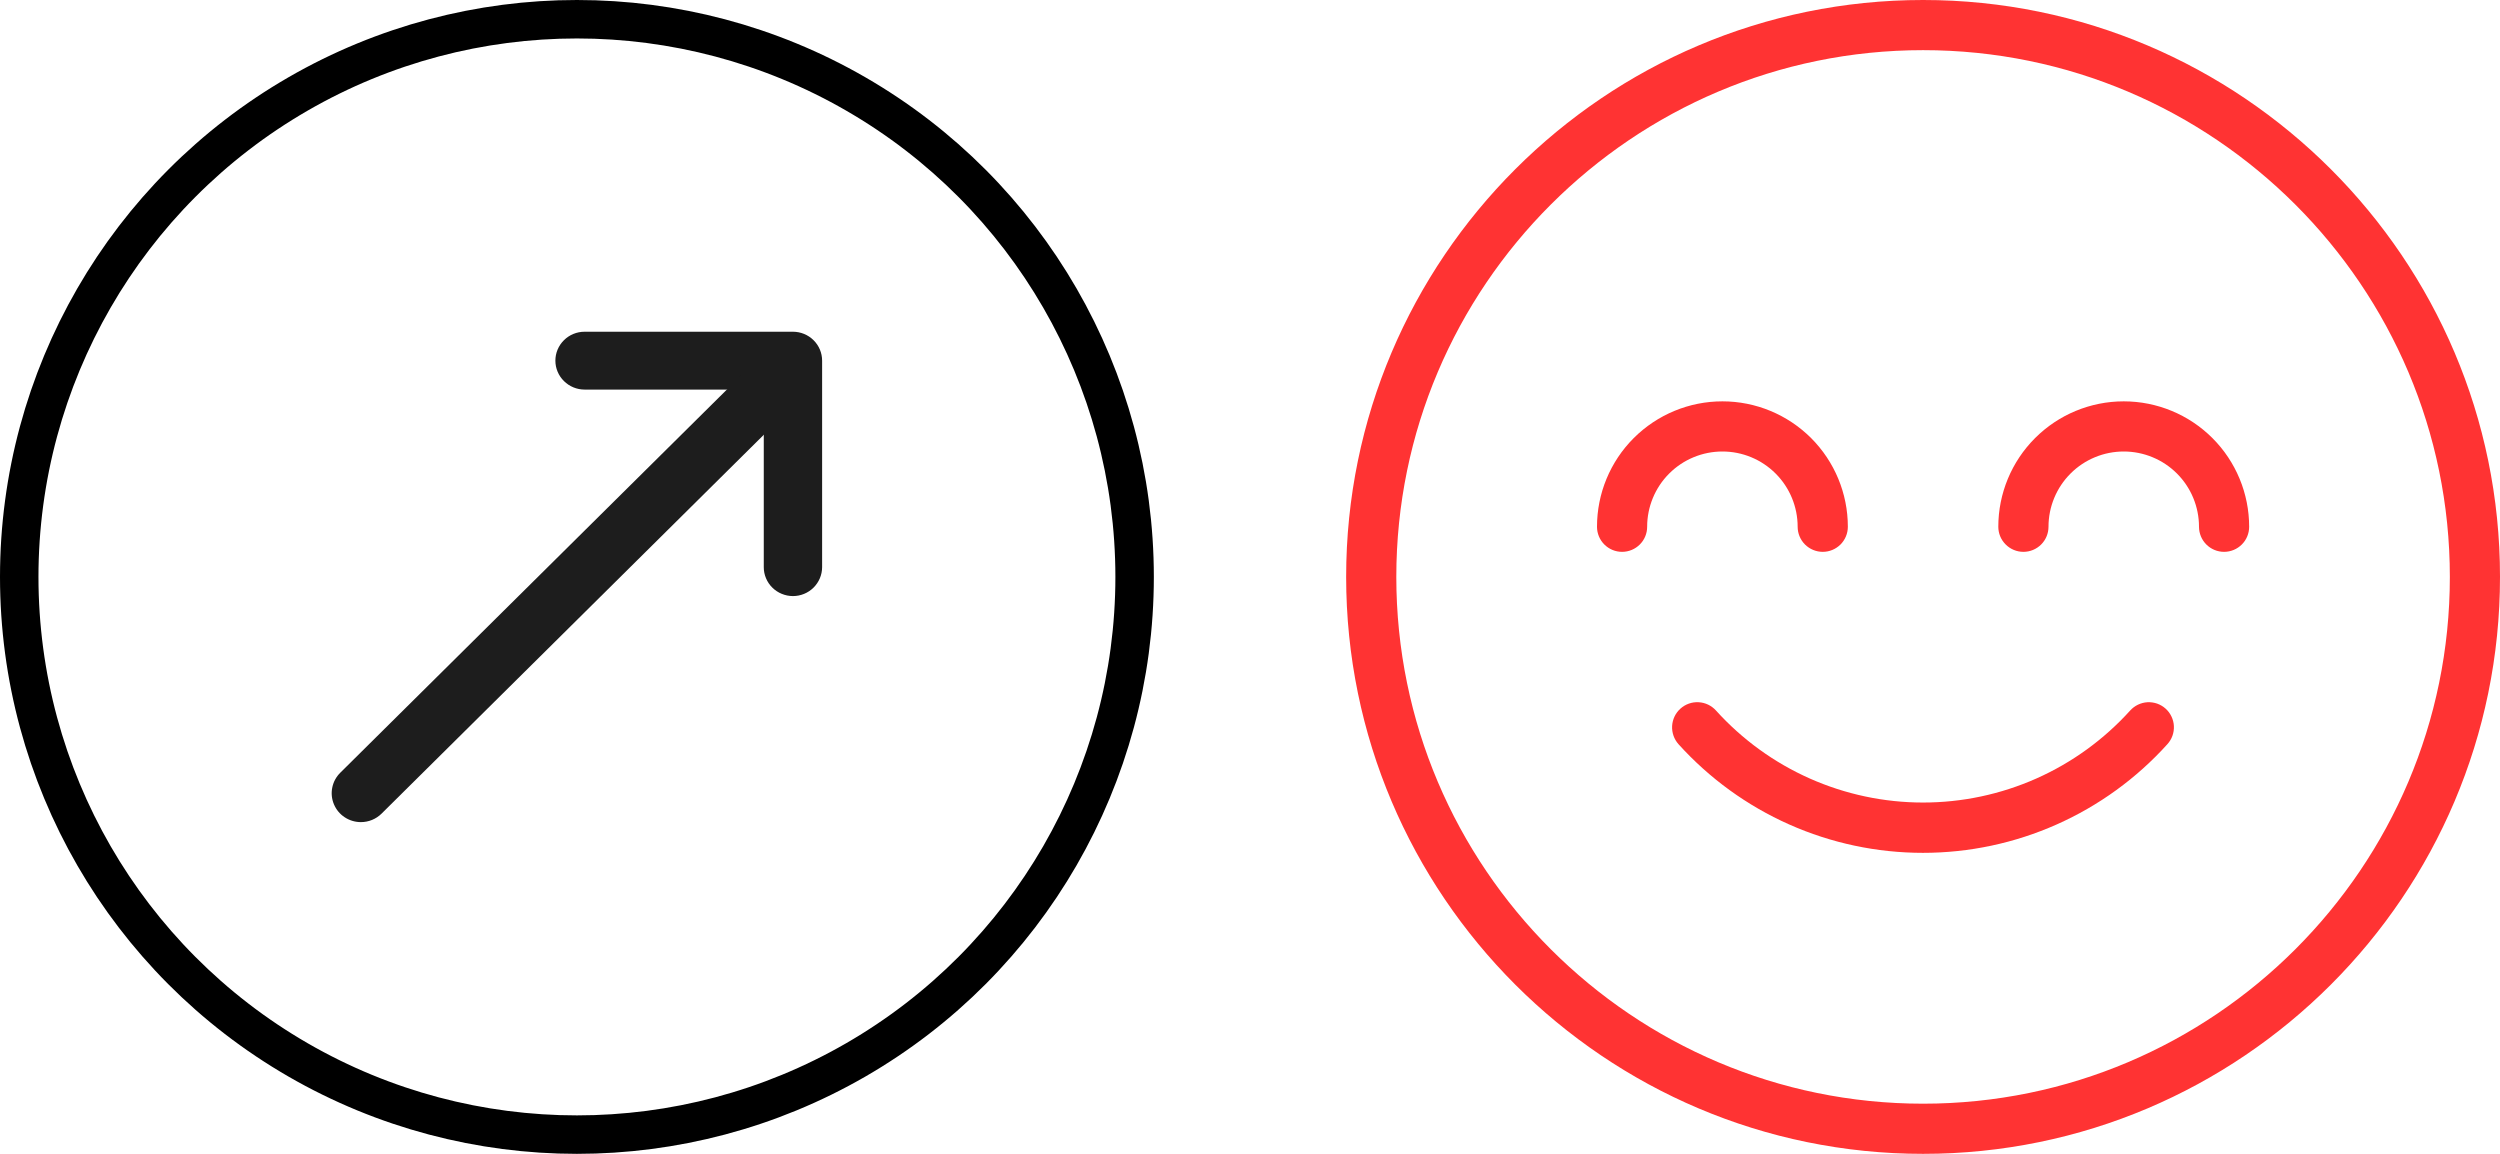 <svg width="65" height="30" viewBox="0 0 65 30" fill="none" xmlns="http://www.w3.org/2000/svg">
<path d="M56.305 18.424C56.241 18.367 56.167 18.323 56.086 18.294C56.005 18.266 55.919 18.254 55.834 18.258C55.748 18.263 55.664 18.285 55.587 18.322C55.51 18.359 55.441 18.411 55.384 18.474C54.703 19.227 53.873 19.829 52.946 20.241C52.018 20.653 51.015 20.866 50 20.866C48.985 20.866 47.982 20.653 47.054 20.241C46.127 19.829 45.297 19.227 44.616 18.474C44.5 18.345 44.338 18.267 44.164 18.258C43.991 18.248 43.821 18.308 43.692 18.424C43.562 18.54 43.485 18.702 43.475 18.876C43.466 19.049 43.525 19.219 43.641 19.349C44.444 20.238 45.424 20.949 46.519 21.436C47.614 21.923 48.799 22.174 49.997 22.174C51.195 22.174 52.38 21.923 53.474 21.436C54.569 20.949 55.55 20.238 56.352 19.349C56.41 19.285 56.455 19.21 56.484 19.129C56.513 19.048 56.525 18.962 56.521 18.876C56.517 18.791 56.495 18.706 56.458 18.629C56.421 18.551 56.369 18.481 56.305 18.424Z" fill="#FF3333"/>
<path d="M50 0C41.729 0 35 6.729 35 15C35 23.271 41.729 30 50 30C58.271 30 65 23.271 65 15C65 6.729 58.271 0 50 0ZM50 28.696C42.448 28.696 36.304 22.552 36.304 15C36.304 7.448 42.448 1.304 50 1.304C57.552 1.304 63.696 7.448 63.696 15C63.696 22.552 57.552 28.696 50 28.696Z" fill="#FF3333"/>
<path d="M55.217 10.435C54.353 10.435 53.523 10.779 52.912 11.39C52.3 12.002 51.956 12.831 51.956 13.696C51.956 13.869 52.025 14.035 52.148 14.157C52.27 14.279 52.436 14.348 52.609 14.348C52.782 14.348 52.948 14.279 53.07 14.157C53.192 14.035 53.261 13.869 53.261 13.696C53.261 13.177 53.467 12.679 53.834 12.312C54.201 11.945 54.699 11.739 55.217 11.739C55.736 11.739 56.234 11.945 56.601 12.312C56.968 12.679 57.174 13.177 57.174 13.696C57.174 13.869 57.243 14.035 57.365 14.157C57.487 14.279 57.653 14.348 57.826 14.348C57.999 14.348 58.165 14.279 58.287 14.157C58.41 14.035 58.478 13.869 58.478 13.696C58.478 12.831 58.135 12.002 57.523 11.39C56.912 10.779 56.082 10.435 55.217 10.435Z" fill="#FF3333"/>
<path d="M46.739 13.696C46.739 13.869 46.808 14.035 46.93 14.157C47.053 14.279 47.219 14.348 47.392 14.348C47.565 14.348 47.73 14.279 47.853 14.157C47.975 14.035 48.044 13.869 48.044 13.696C48.044 12.831 47.7 12.002 47.089 11.39C46.477 10.779 45.648 10.435 44.783 10.435C43.918 10.435 43.089 10.779 42.477 11.39C41.865 12.002 41.522 12.831 41.522 13.696C41.522 13.869 41.591 14.035 41.713 14.157C41.835 14.279 42.001 14.348 42.174 14.348C42.347 14.348 42.513 14.279 42.635 14.157C42.758 14.035 42.826 13.869 42.826 13.696C42.826 13.177 43.032 12.679 43.399 12.312C43.766 11.945 44.264 11.739 44.783 11.739C45.302 11.739 45.799 11.945 46.166 12.312C46.533 12.679 46.739 13.177 46.739 13.696Z" fill="#FF3333"/>
<g clip-path="url(#clip0)">
<path d="M20.616 15.498C20.517 15.498 20.418 15.478 20.326 15.44C20.234 15.403 20.15 15.347 20.08 15.277C20.009 15.208 19.954 15.125 19.916 15.034C19.877 14.942 19.858 14.845 19.858 14.746V10.129H15.199C14.998 10.129 14.805 10.049 14.663 9.908C14.52 9.767 14.44 9.576 14.44 9.377C14.44 9.177 14.52 8.986 14.663 8.845C14.805 8.704 14.998 8.625 15.199 8.625H20.616C20.817 8.625 21.01 8.704 21.152 8.845C21.295 8.986 21.375 9.177 21.375 9.377V14.748C21.374 14.947 21.294 15.137 21.152 15.278C21.01 15.419 20.817 15.498 20.616 15.498Z" fill="#1D1D1D"/>
<path d="M9.383 21.375C9.232 21.375 9.086 21.331 8.961 21.248C8.836 21.166 8.739 21.048 8.682 20.911C8.624 20.773 8.609 20.622 8.639 20.476C8.668 20.33 8.741 20.196 8.847 20.091L20.033 9.005C20.176 8.865 20.368 8.787 20.569 8.788C20.769 8.788 20.961 8.867 21.103 9.008C21.244 9.148 21.324 9.338 21.325 9.537C21.325 9.736 21.247 9.926 21.106 10.068L9.92 21.155C9.777 21.296 9.584 21.375 9.383 21.375Z" fill="#1D1D1D"/>
</g>
<circle cx="15" cy="15" r="14.5" stroke="black"/>
<defs>
<clipPath id="clip0">
<rect width="12.75" height="12.75" fill="white" transform="translate(8.625 8.625)"/>
</clipPath>
</defs>
</svg>
